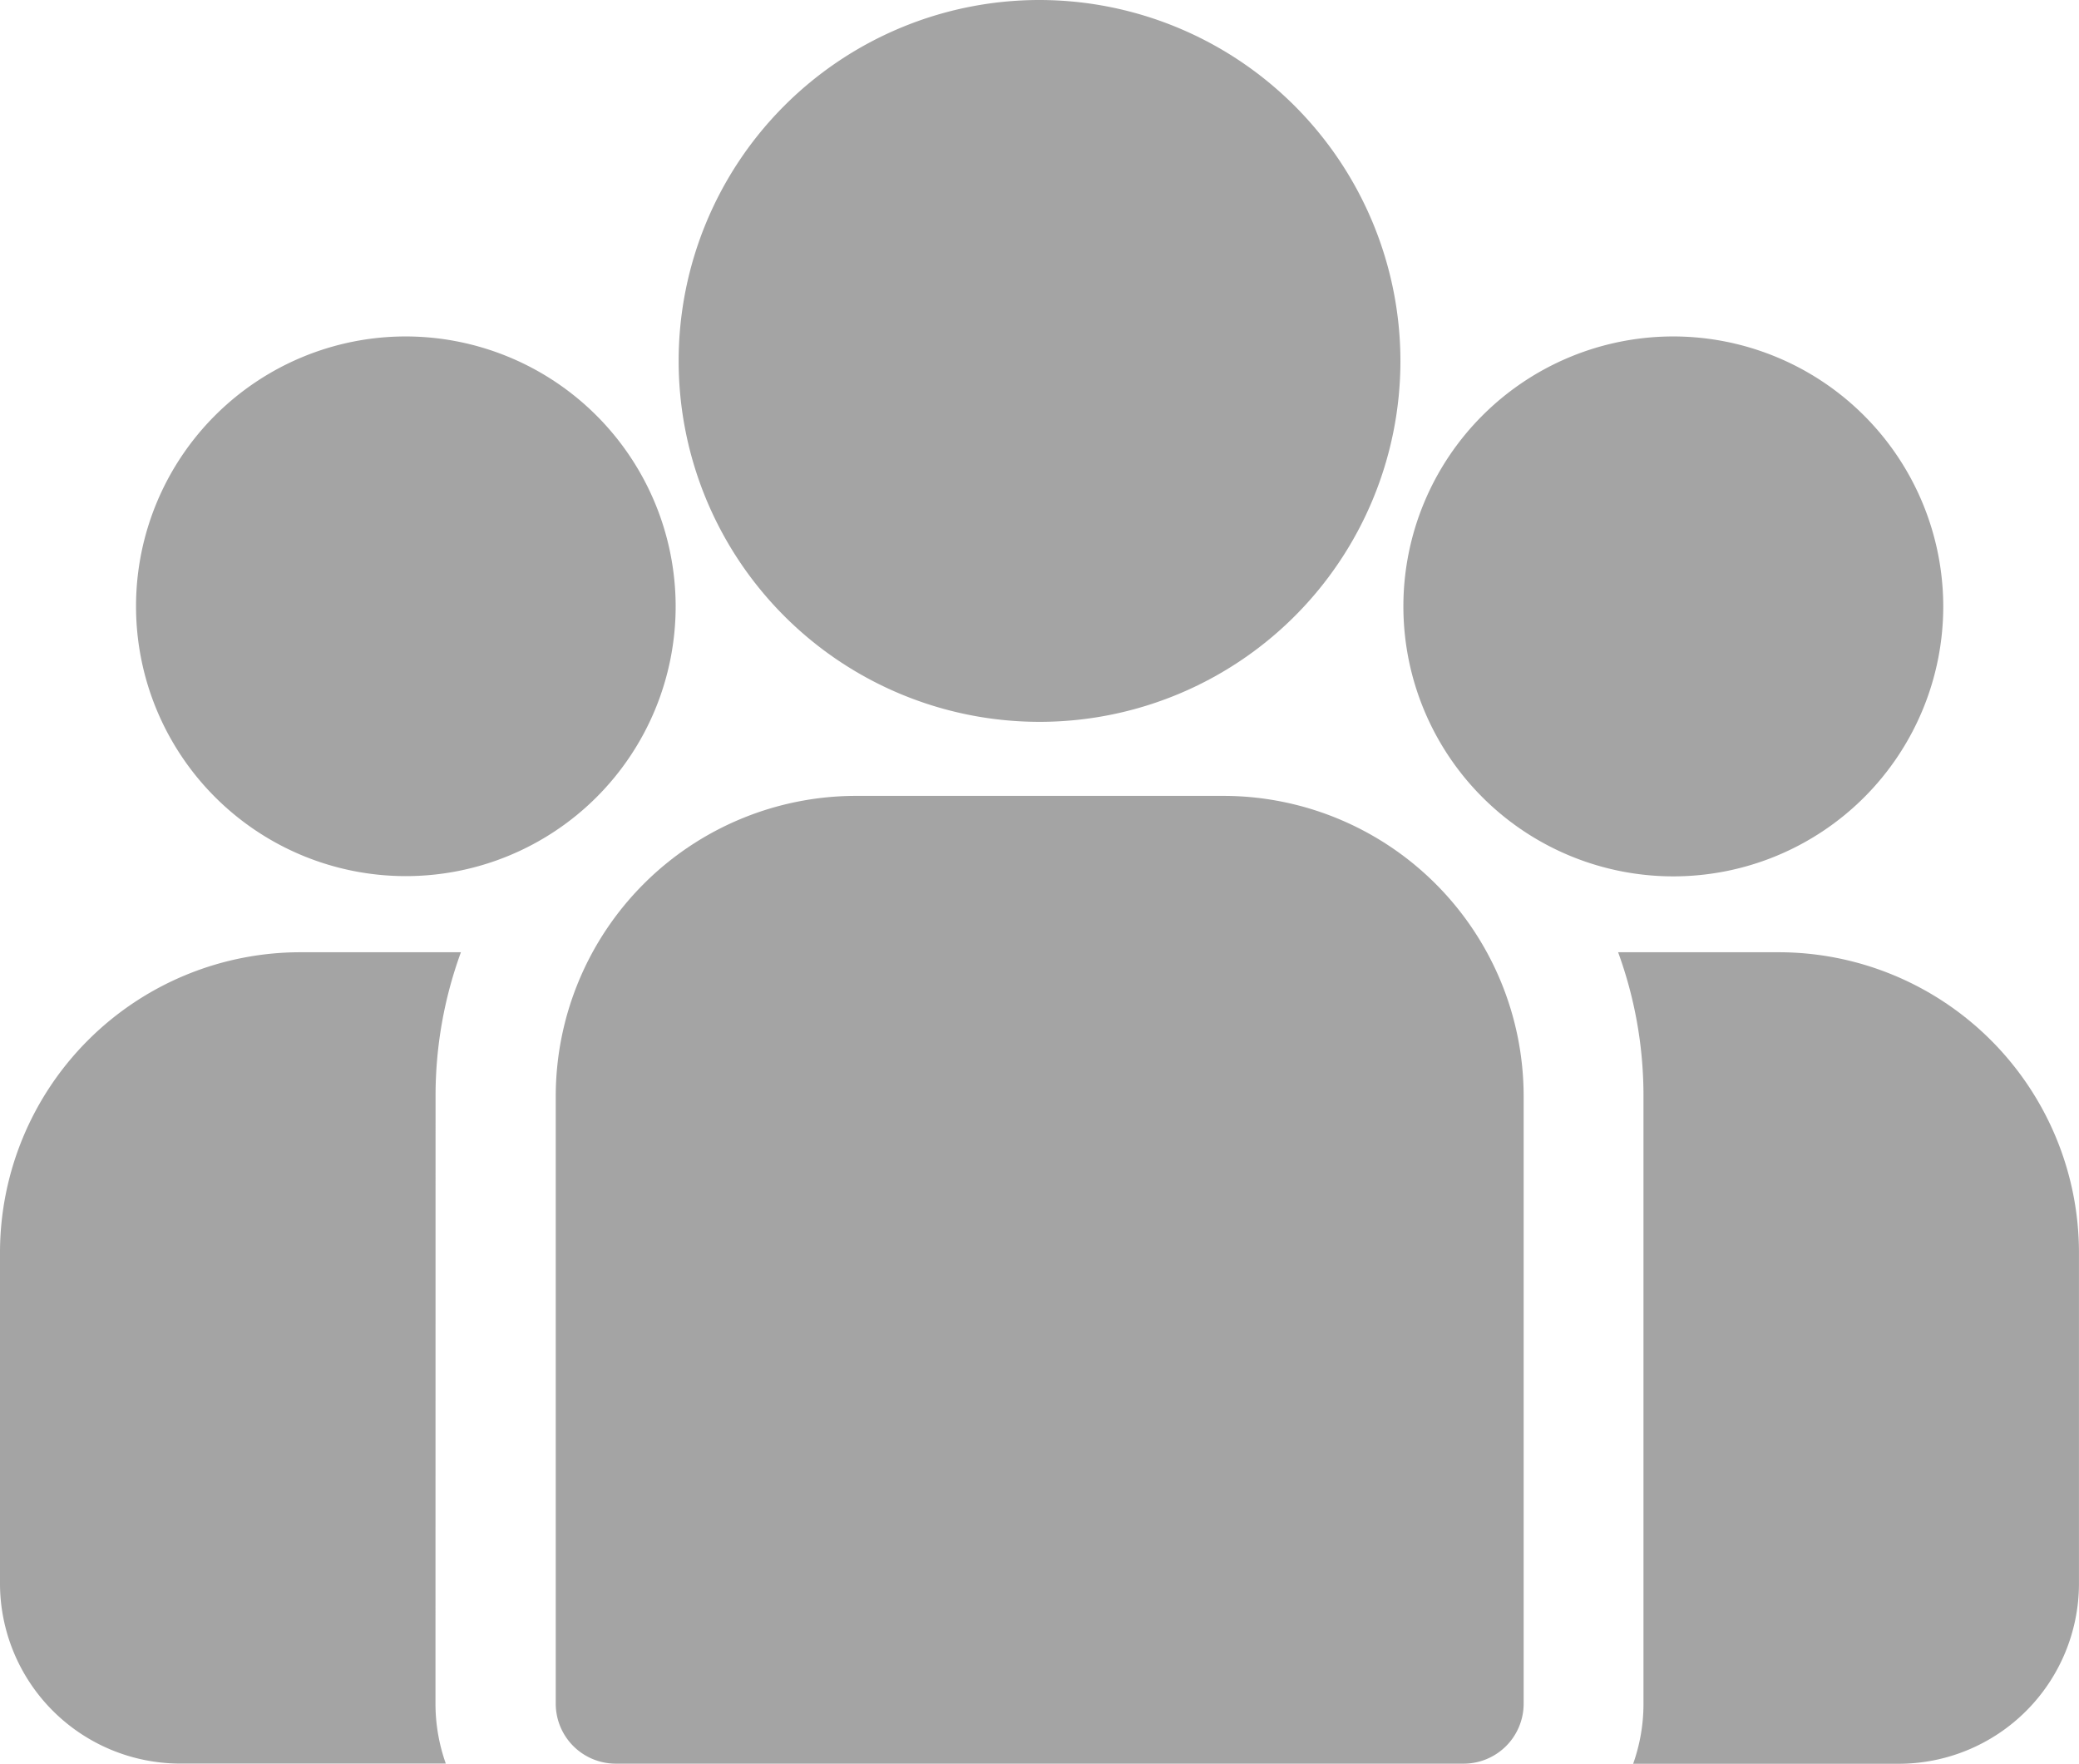 <svg id="group" xmlns="http://www.w3.org/2000/svg" width="51.98" height="44.095" viewBox="0 0 51.98 44.095">
  <g id="Group_277" data-name="Group 277" transform="translate(40.457 23.806)">
    <g id="Group_276" data-name="Group 276" transform="translate(0 0)">
      <path id="Path_360" data-name="Path 360" d="M402.514,273.32h-4.02a10.455,10.455,0,0,1,.634,3.595v15.193a4.478,4.478,0,0,1-.258,1.5h6.646a4.507,4.507,0,0,0,4.5-4.5v-8.283A7.512,7.512,0,0,0,402.514,273.32Z" transform="translate(-398.494 -273.32)" fill="#a4a4a4"/>
    </g>
  </g>
  <g id="Group_279" data-name="Group 279" transform="translate(0 23.806)">
    <g id="Group_278" data-name="Group 278">
      <path id="Path_361" data-name="Path 361" d="M10.89,276.915a10.457,10.457,0,0,1,.634-3.594H7.5a7.512,7.512,0,0,0-7.5,7.5v8.283a4.507,4.507,0,0,0,4.5,4.5h6.646a4.482,4.482,0,0,1-.258-1.5Z" transform="translate(0 -273.321)" fill="#a4a4a4"/>
    </g>
  </g>
  <g id="Group_281" data-name="Group 281" transform="translate(13.891 19.897)">
    <g id="Group_280" data-name="Group 280" transform="translate(0 0)">
      <path id="Path_362" data-name="Path 362" d="M153.523,234.815h-9.19a7.512,7.512,0,0,0-7.5,7.5v15.194a1.5,1.5,0,0,0,1.5,1.5h21.2a1.5,1.5,0,0,0,1.5-1.5V242.319A7.512,7.512,0,0,0,153.523,234.815Z" transform="translate(-136.829 -234.815)" fill="#a4a4a4"/>
    </g>
  </g>
  <g id="Group_283" data-name="Group 283" transform="translate(16.966 0)">
    <g id="Group_282" data-name="Group 282" transform="translate(0 0)">
      <path id="Path_363" data-name="Path 363" d="M176.138,38.84a9.023,9.023,0,1,0,9.024,9.024A9.034,9.034,0,0,0,176.138,38.84Z" transform="translate(-167.114 -38.84)" fill="#a4a4a4"/>
    </g>
  </g>
  <g id="Group_285" data-name="Group 285" transform="translate(3.395 8.411)">
    <g id="Group_284" data-name="Group 284" transform="translate(0 0)">
      <path id="Path_364" data-name="Path 364" d="M40.192,121.689a6.746,6.746,0,1,0,6.749,6.749A6.756,6.756,0,0,0,40.192,121.689Z" transform="translate(-33.443 -121.689)" fill="#a4a4a4"/>
    </g>
  </g>
  <g id="Group_287" data-name="Group 287" transform="translate(35.088 8.411)">
    <g id="Group_286" data-name="Group 286" transform="translate(0 0)">
      <path id="Path_365" data-name="Path 365" d="M352.356,121.689a6.749,6.749,0,1,0,6.749,6.749A6.757,6.757,0,0,0,352.356,121.689Z" transform="translate(-345.607 -121.689)" fill="#a4a4a4"/>
    </g>
  </g>
</svg>
